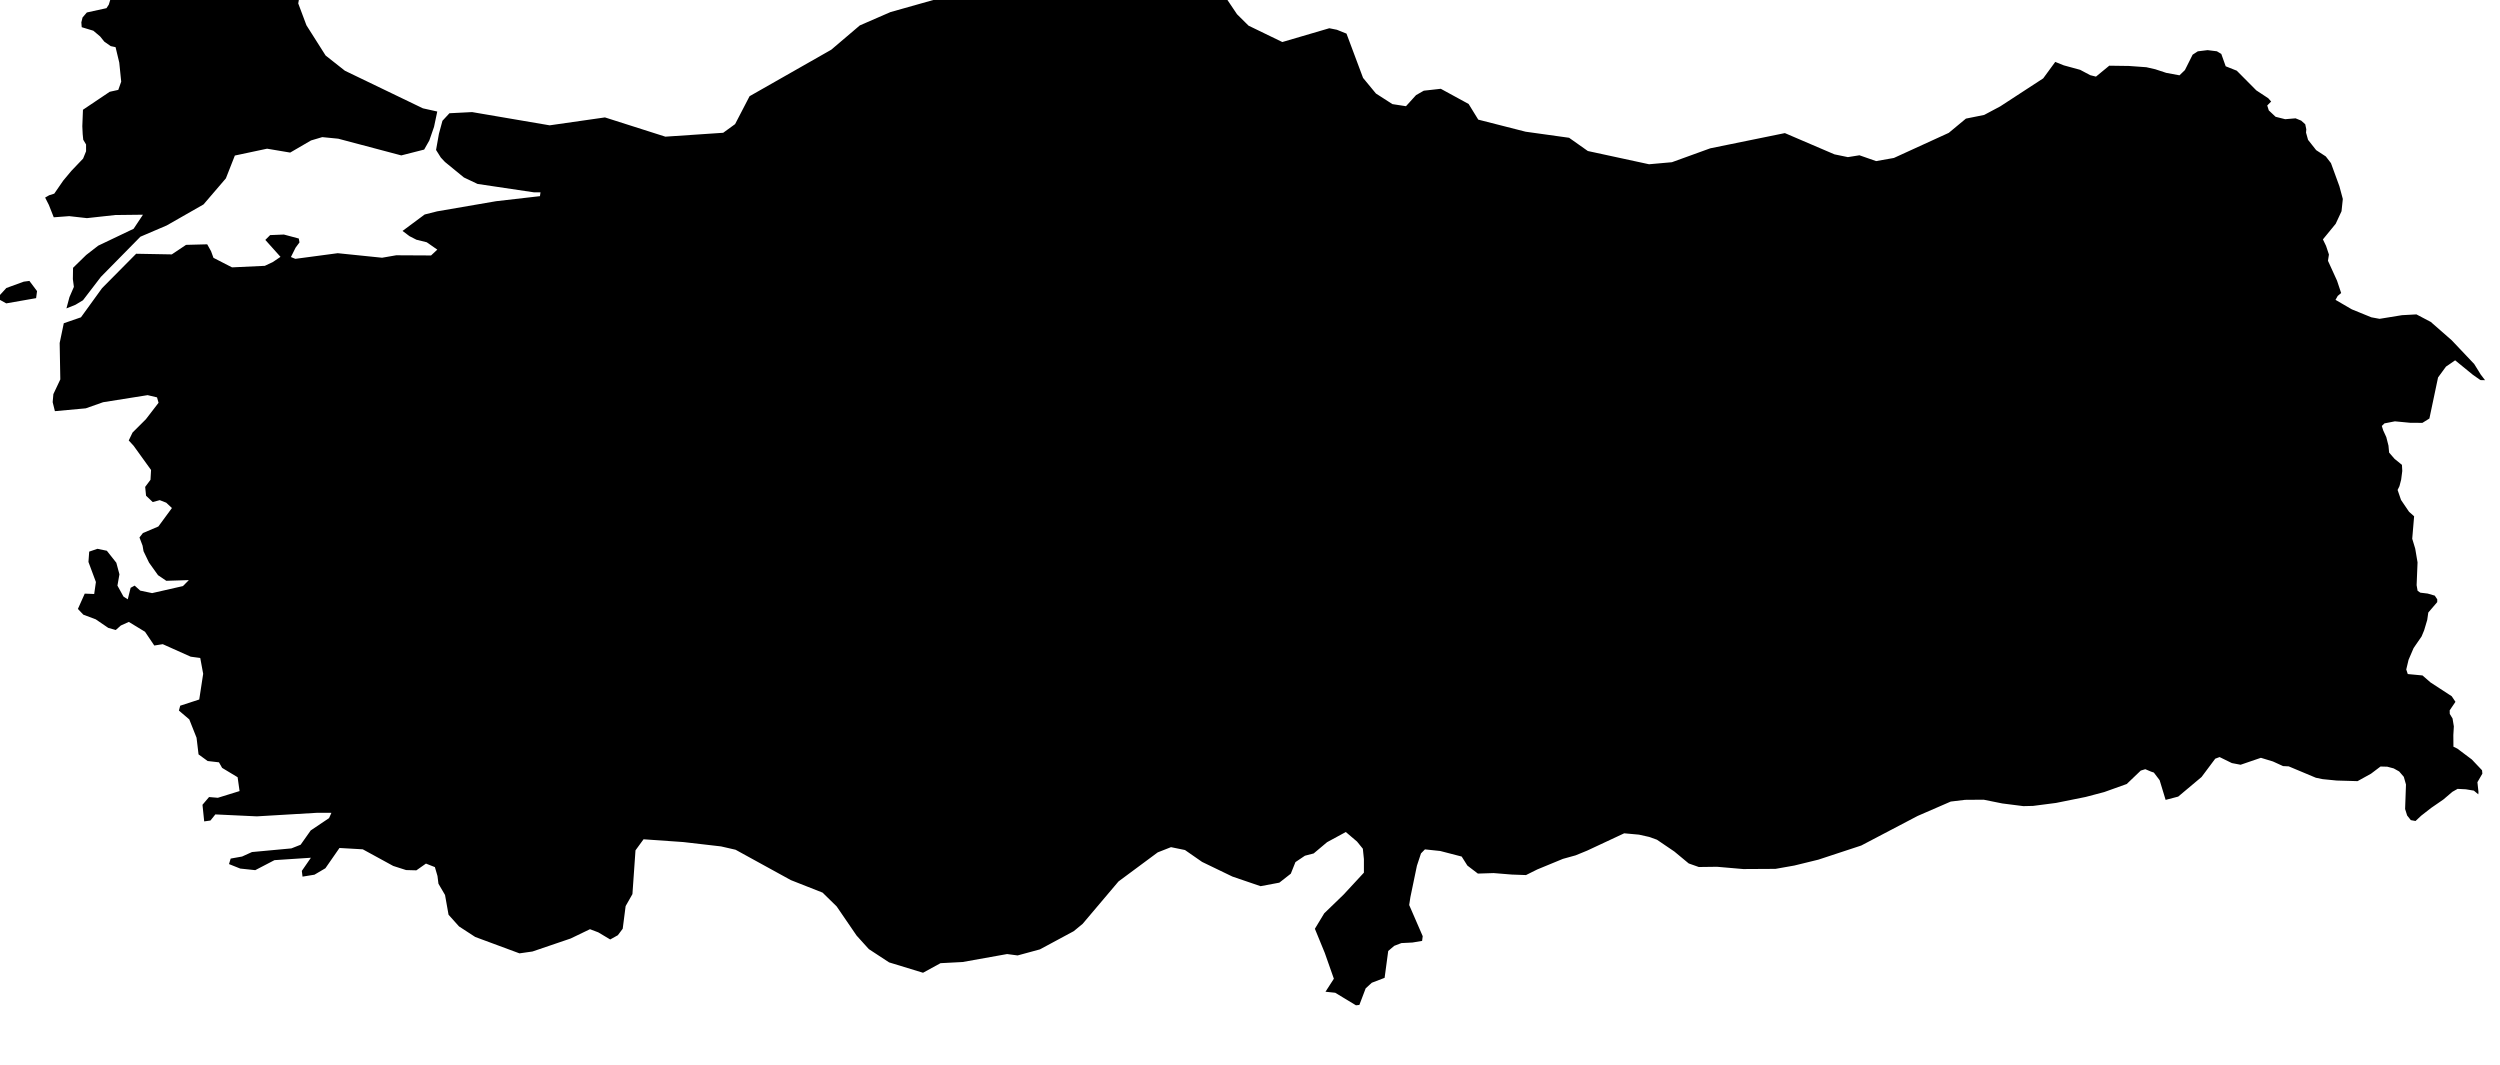 <svg xmlns="http://www.w3.org/2000/svg" viewBox="547 334 54 23"><path d="m 553.518,333.645 -0.076,0.429 0.177,0.472 0.414,0.653 0.417,0.329 1.685,0.812 0.31,0.069 -0.07,0.332 -0.102,0.294 -0.111,0.196 -0.494,0.126 -1.362,-0.361 -0.345,-0.034 -0.243,0.072 -0.45,0.262 -0.499,-0.084 -0.696,0.148 -0.194,0.493 -0.483,0.563 -0.795,0.454 -0.568,0.243 -0.854,0.868 -0.387,0.505 -0.163,0.098 -0.194,0.078 0.065,-0.243 0.096,-0.222 -0.022,-0.168 0.004,-0.244 0.284,-0.277 0.259,-0.201 0.765,-0.365 0.202,-0.304 -0.6,0.007 -0.61,0.067 -0.383,-0.043 -0.334,0.025 -0.105,-0.266 -0.081,-0.16 0.087,-0.05 0.11,-0.035 0.196,-0.284 0.175,-0.209 0.252,-0.264 0.064,-0.158 0,-0.147 -0.061,-0.102 -0.012,-0.122 -0.008,-0.171 0.014,-0.355 0.578,-0.388 0.185,-0.041 0.063,-0.178 -0.042,-0.412 -0.08,-0.333 -0.104,-0.022 -0.139,-0.097 -0.091,-0.113 -0.146,-0.123 -0.251,-0.076 -0.008,-0.105 0.026,-0.105 0.093,-0.108 0.424,-0.093 0.05,-0.076 0.057,-0.188 0.084,-0.192 0.1,-0.063 0.179,0.006 0.34,-0.044 0.237,-0.063 0.235,-0.132 0.121,-0.12 0.51,-0.069 0.143,-0.061 0.142,0.052 0.191,0.205 0.314,0.294 0.168,0.098 0.126,-0.045 0.228,-0.107 0.218,0 0.176,0.019 0.085,-0.093 0.133,-0.02 0.381,0.067 z m 37.875,1.692 0.186,0.075 0.352,0.096 0.218,0.116 0.124,0.031 0.287,-0.236 0.426,0.006 0.375,0.027 0.193,0.044 0.237,0.078 0.286,0.053 0.117,-0.113 0.167,-0.333 0.065,-0.042 0.046,-0.03 0.212,-0.026 0.201,0.025 0.095,0.057 0.095,0.267 0.239,0.095 0.422,0.425 0.258,0.17 0.063,0.071 -0.085,0.086 0.034,0.106 0.147,0.138 0.207,0.052 0.224,-0.019 0.122,0.05 0.087,0.078 0.023,0.11 -0.006,0.07 0.044,0.157 0.175,0.222 0.208,0.136 0.112,0.145 0.182,0.499 0.074,0.275 -0.028,0.265 -0.126,0.271 -0.276,0.337 0.068,0.141 0.062,0.186 -0.021,0.135 0.196,0.43 0.089,0.267 -0.074,0.062 -0.048,0.085 0.352,0.205 0.422,0.172 0.178,0.033 0.484,-0.079 0.312,-0.017 0.31,0.163 0.451,0.395 0.487,0.514 0.097,0.156 0.042,0.069 0.095,0.124 -0.099,-0.002 -0.16,-0.111 -0.387,-0.316 -0.198,0.136 -0.171,0.234 -0.187,0.887 -0.151,0.094 -0.267,-0.002 -0.327,-0.031 -0.225,0.044 -0.058,0.056 0.03,0.095 0.067,0.146 0.047,0.184 0.014,0.15 0.118,0.136 0.159,0.129 0.007,0.132 -0.024,0.187 -0.037,0.142 -0.04,0.081 0.074,0.216 0.173,0.255 0.11,0.098 -0.041,0.485 0.065,0.215 0.05,0.296 -0.02,0.492 0.021,0.121 0.059,0.041 0.158,0.019 0.154,0.045 0.054,0.081 -0.001,0.059 -0.193,0.225 -0.023,0.16 -0.067,0.225 -0.055,0.132 -0.172,0.25 -0.109,0.254 -0.05,0.209 0.033,0.099 0.318,0.03 0.172,0.15 0.459,0.299 0.081,0.121 -0.125,0.184 0.002,0.077 0.06,0.098 0.028,0.171 -0.011,0.189 0.002,0.25 0.084,0.041 0.312,0.234 0.222,0.234 0.007,0.073 -0.107,0.185 0.023,0.213 -0.004,0.049 -0.096,-0.08 -0.173,-0.029 -0.178,-0.009 -0.112,0.063 -0.196,0.167 -0.264,0.182 -0.214,0.167 -0.123,0.115 -0.102,-0.019 -0.079,-0.1 -0.044,-0.14 0.019,-0.529 -0.047,-0.166 -0.1,-0.116 -0.118,-0.066 -0.14,-0.037 -0.145,-0.004 -0.205,0.155 -0.291,0.161 -0.451,-0.013 -0.303,-0.03 -0.146,-0.03 -0.587,-0.246 -0.122,-0.006 -0.219,-0.1 -0.26,-0.079 -0.438,0.15 -0.189,-0.036 -0.265,-0.13 -0.094,0.035 -0.296,0.396 -0.504,0.423 -0.272,0.071 -0.129,-0.425 -0.125,-0.165 -0.059,-0.02 -0.126,-0.053 -0.098,0.03 -0.303,0.29 -0.486,0.174 -0.402,0.106 -0.64,0.129 -0.494,0.064 -0.21,0.005 -0.456,-0.058 -0.402,-0.081 -0.402,0.003 -0.309,0.037 -0.716,0.311 -1.218,0.639 -0.926,0.305 -0.519,0.127 -0.407,0.072 -0.696,0.004 -0.567,-0.049 -0.393,0.005 -0.218,-0.077 -0.311,-0.258 -0.376,-0.255 -0.168,-0.06 -0.219,-0.049 -0.32,-0.029 -0.8,0.374 -0.249,0.102 -0.274,0.076 -0.553,0.228 -0.245,0.122 -0.307,-0.011 -0.392,-0.032 -0.34,0.011 -0.227,-0.173 -0.123,-0.195 -0.463,-0.12 -0.331,-0.035 -0.085,0.087 -0.088,0.266 -0.141,0.679 -0.026,0.17 0.292,0.673 -0.013,0.102 -0.208,0.035 -0.239,0.012 -0.156,0.06 -0.129,0.111 -0.078,0.58 -0.277,0.106 -0.132,0.121 -0.136,0.358 -0.074,0.008 -0.448,-0.271 -0.21,-0.022 0.181,-0.281 -0.196,-0.557 -0.214,-0.522 0.202,-0.334 0.418,-0.404 0.439,-0.474 0,-0.293 -0.023,-0.224 -0.126,-0.155 -0.242,-0.206 -0.405,0.22 -0.289,0.243 -0.189,0.049 -0.205,0.138 -0.1,0.25 -0.248,0.194 -0.405,0.076 -0.609,-0.208 -0.654,-0.316 -0.37,-0.257 -0.302,-0.062 -0.287,0.113 -0.847,0.628 -0.775,0.916 -0.192,0.158 -0.73,0.393 -0.482,0.131 -0.227,-0.03 -0.961,0.172 -0.477,0.025 -0.378,0.207 -0.733,-0.224 -0.438,-0.287 -0.264,-0.292 -0.43,-0.629 -0.305,-0.299 -0.685,-0.27 -1.194,-0.656 -0.314,-0.072 -0.815,-0.094 -0.859,-0.06 -0.174,0.239 -0.066,0.945 -0.147,0.259 -0.063,0.489 -0.105,0.14 -0.165,0.092 -0.258,-0.154 -0.179,-0.068 -0.417,0.201 -0.825,0.281 -0.281,0.04 -0.956,-0.354 -0.35,-0.228 -0.226,-0.252 -0.076,-0.427 -0.142,-0.243 -0.021,-0.167 -0.056,-0.192 -0.193,-0.076 -0.207,0.146 -0.222,-0.006 -0.278,-0.089 -0.657,-0.359 -0.504,-0.029 -0.304,0.438 -0.236,0.139 -0.258,0.042 -0.015,-0.124 0.196,-0.284 -0.787,0.052 -0.415,0.216 -0.324,-0.034 -0.243,-0.097 0.036,-0.119 0.246,-0.044 0.214,-0.097 0.852,-0.079 0.199,-0.079 0.218,-0.309 0.396,-0.266 0.051,-0.114 -0.305,-0.001 -1.306,0.077 -0.896,-0.042 -0.106,0.132 -0.135,0.019 -0.037,-0.359 0.142,-0.167 0.19,0.016 0.469,-0.145 -0.042,-0.299 -0.335,-0.202 -0.068,-0.12 -0.244,-0.028 -0.197,-0.143 -0.043,-0.36 -0.157,-0.396 -0.224,-0.191 0.028,-0.105 0.411,-0.134 0.085,-0.555 -0.063,-0.341 -0.207,-0.029 -0.603,-0.27 -0.183,0.029 -0.2,-0.297 -0.35,-0.213 -0.173,0.078 -0.109,0.097 -0.162,-0.046 -0.271,-0.185 -0.267,-0.1 -0.118,-0.124 0.148,-0.331 0.204,0.008 0.037,-0.259 -0.161,-0.433 0.016,-0.223 0.178,-0.061 0.203,0.042 0.205,0.259 0.067,0.25 -0.043,0.244 0.13,0.236 0.093,0.06 0.062,-0.249 0.087,-0.047 0.12,0.108 0.257,0.054 0.666,-0.152 0.128,-0.129 -0.488,0.015 -0.178,-0.121 -0.194,-0.271 -0.119,-0.246 -0.021,-0.121 -0.067,-0.177 0.074,-0.095 0.334,-0.142 0.293,-0.399 -0.123,-0.115 -0.14,-0.055 -0.152,0.041 -0.144,-0.137 -0.019,-0.19 0.115,-0.154 0.012,-0.212 -0.377,-0.523 -0.105,-0.114 0.082,-0.171 0.288,-0.287 0.274,-0.356 -0.033,-0.117 -0.203,-0.048 -0.962,0.153 -0.374,0.132 -0.667,0.061 -0.048,-0.194 0.015,-0.174 0.15,-0.318 -0.014,-0.786 0.089,-0.427 0.371,-0.128 0.455,-0.629 0.737,-0.744 0.77,0.014 0.308,-0.206 0.457,-0.012 0.083,0.149 0.052,0.143 0.401,0.206 0.708,-0.033 0.172,-0.081 0.167,-0.113 -0.328,-0.366 0.104,-0.104 0.297,-0.012 0.322,0.086 0.015,0.084 -0.085,0.115 -0.1,0.201 0.095,0.039 0.916,-0.122 0.958,0.098 0.305,-0.053 0.753,0.004 0.135,-0.126 -0.228,-0.159 -0.223,-0.055 -0.15,-0.077 -0.15,-0.113 0.478,-0.355 0.27,-0.068 1.273,-0.219 0.947,-0.109 0.012,-0.082 -0.137,0 -1.223,-0.182 -0.295,-0.14 -0.409,-0.335 -0.089,-0.095 -0.103,-0.164 0.062,-0.349 0.076,-0.281 0.151,-0.163 0.489,-0.025 1.676,0.286 1.194,-0.171 1.305,0.416 1.249,-0.084 0.257,-0.187 0.313,-0.603 1.764,-1.004 0.617,-0.525 0.662,-0.288 1.135,-0.32 0.949,-0.424 0.271,-0.049 2.278,0.203 1.565,0.026 0.718,-0.401 0.417,0.135 -0.039,0.143 -0.076,0.123 0.023,0.247 0.244,0.363 0.249,0.247 0.73,0.354 1.015,-0.298 0.164,0.033 0.207,0.083 0.358,0.957 0.278,0.337 0.356,0.229 0.293,0.045 0.217,-0.239 0.168,-0.096 0.367,-0.041 0.601,0.328 0.208,0.338 1.023,0.261 0.939,0.131 0.405,0.286 1.322,0.286 0.494,-0.044 0.828,-0.3 1.612,-0.329 1.071,0.459 0.29,0.06 0.25,-0.04 0.36,0.126 0.384,-0.068 1.185,-0.542 0.371,-0.308 0.393,-0.079 0.348,-0.185 0.928,-0.605 0.261,-0.357 z m -43.613,5.103 -0.645,0.113 -0.2,-0.111 0.202,-0.221 0.376,-0.137 0.122,-0.016 0.165,0.22 -0.02,0.152 z" name="Turkey" id="tr"></path></svg>
